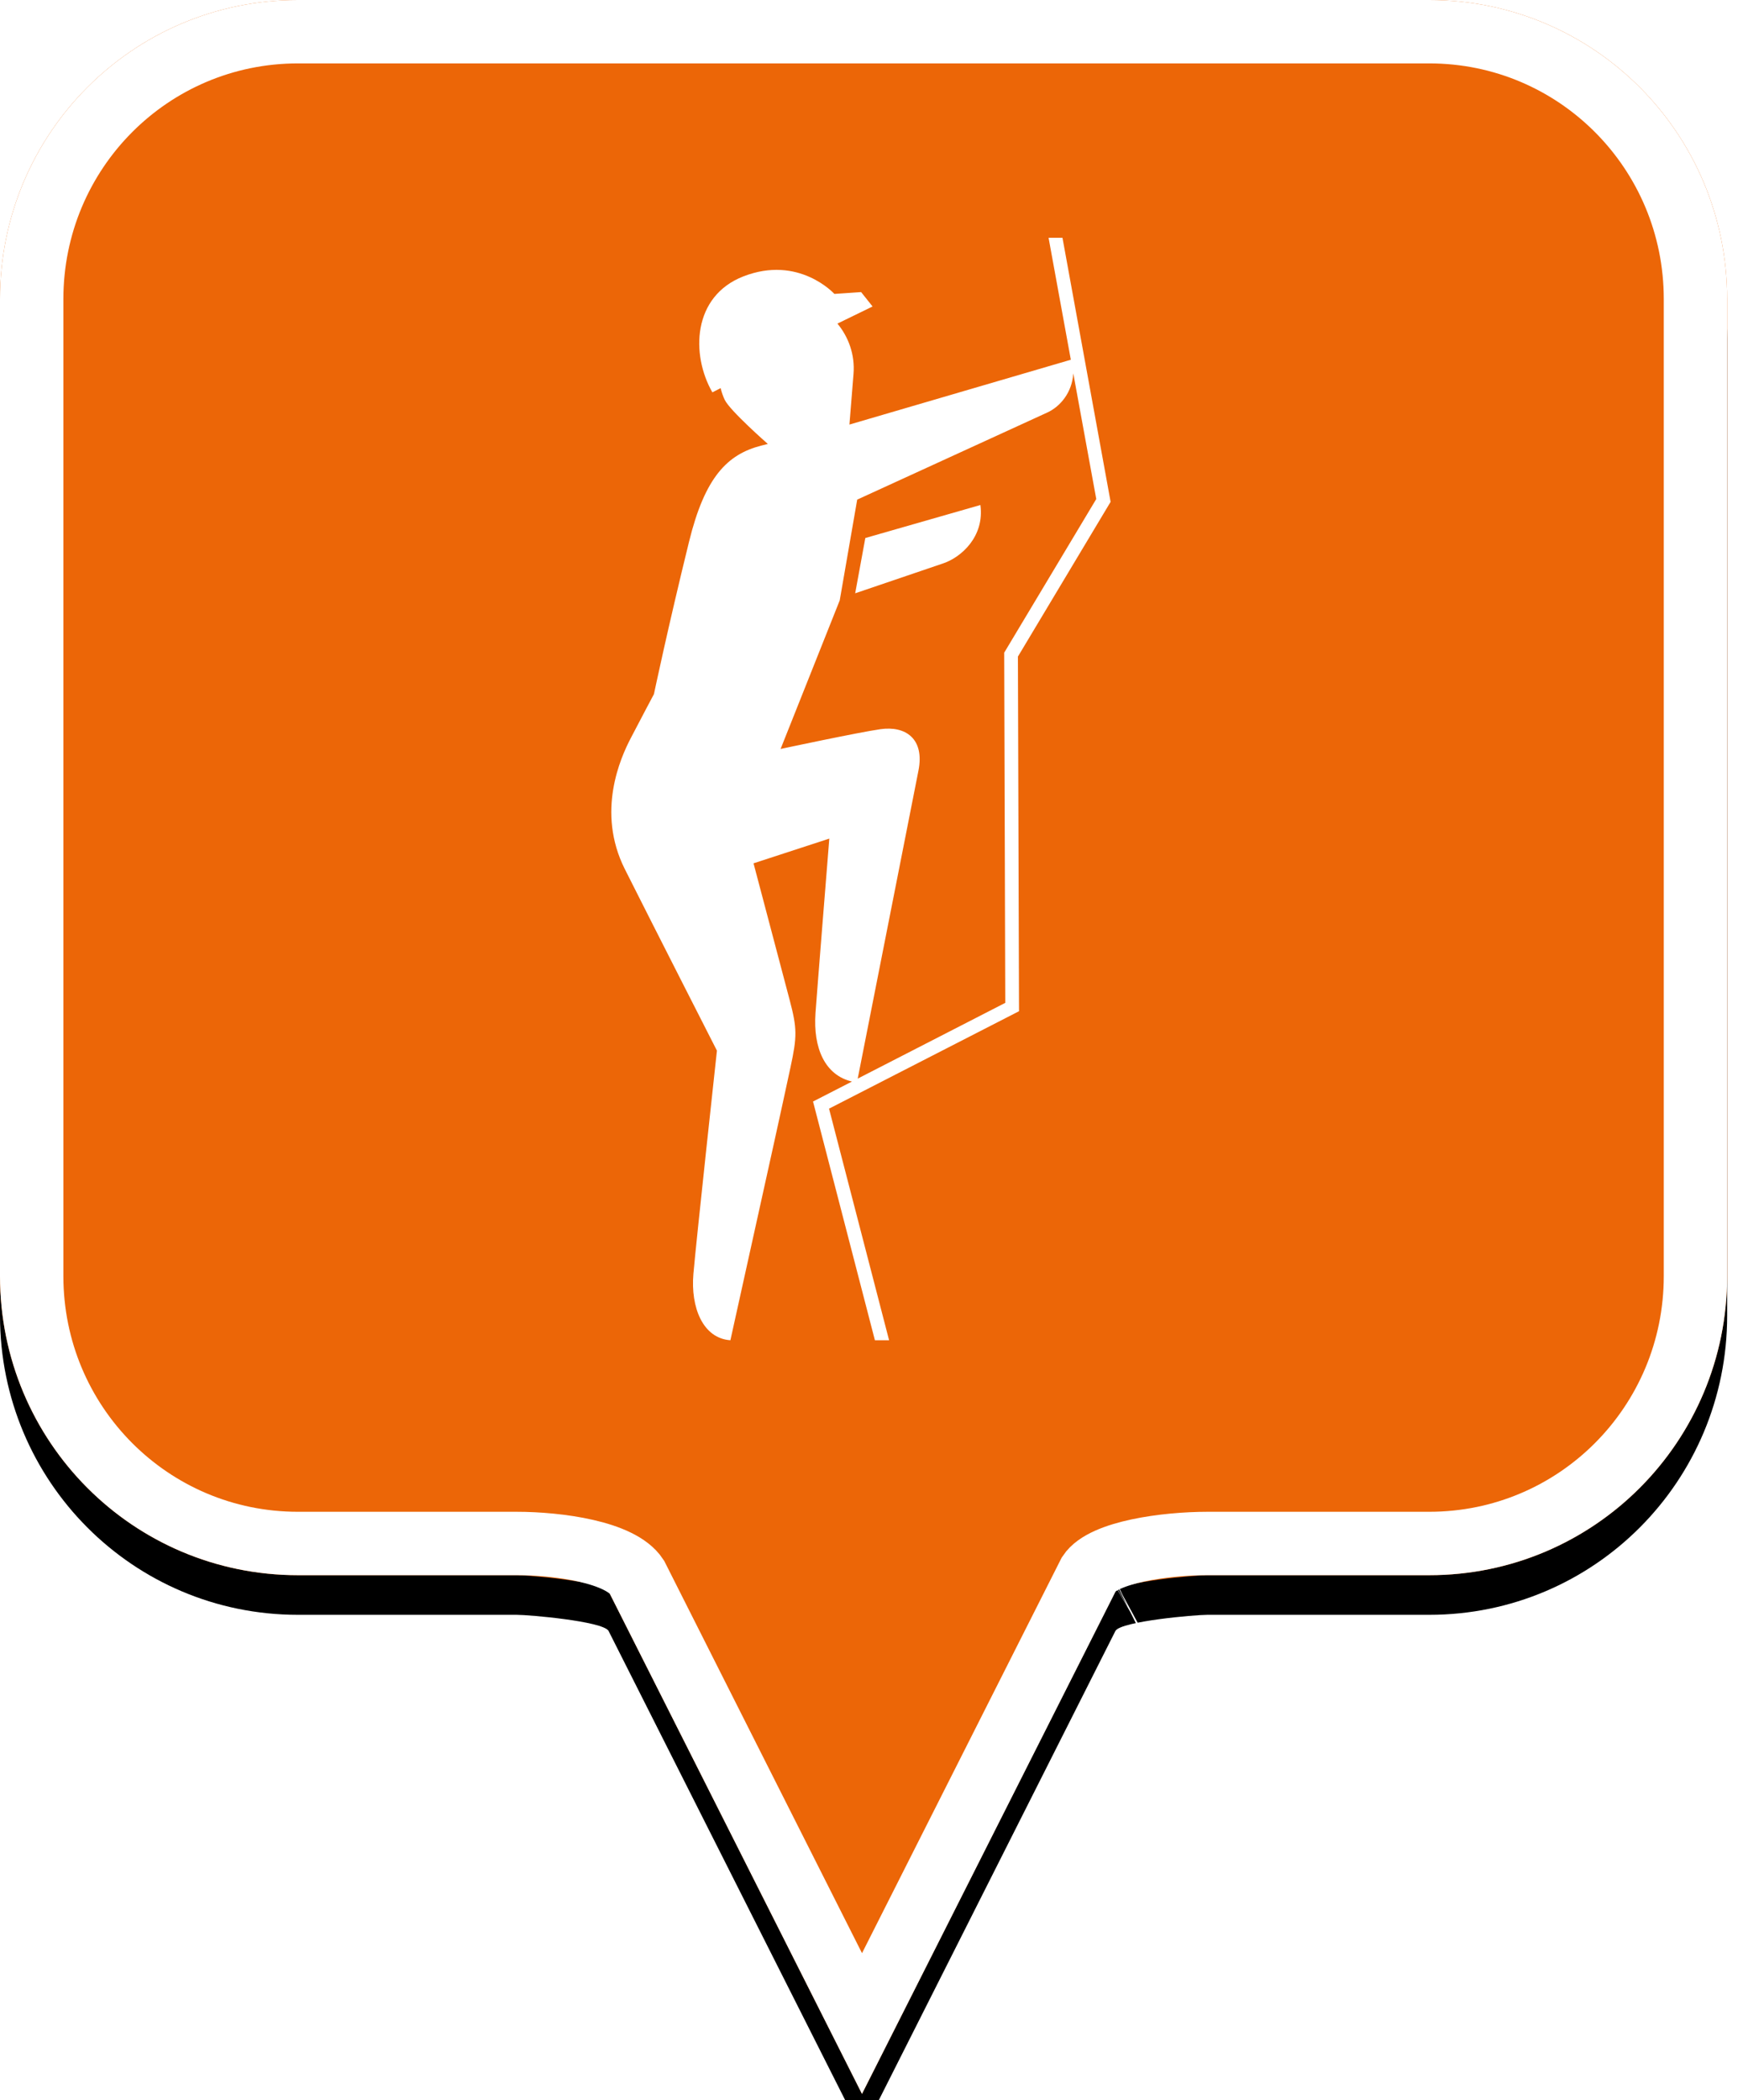 <?xml version="1.0" encoding="UTF-8"?>
<svg width="44px" height="53px" viewBox="0 0 44 53" version="1.1" xmlns="http://www.w3.org/2000/svg" xmlns:xlink="http://www.w3.org/1999/xlink">
    <!-- Generator: Sketch 49.2 (51160) - http://www.bohemiancoding.com/sketch -->
    <title>location-pin-selected</title>
    <desc>Created with Sketch.</desc>
    <defs>
        <path d="M7.52,2.74985211e-16 C3.36,2.74985211e-16 0,3.373 0,7.548 L0,32.202 C0,36.377 3.36,39.75 7.52,39.75 L13.04,39.75 C13.36,39.75 15.2,39.911 15.36,40.152 L21.76,52.839 L28.16,40.152 C28.32,39.911 30.16,39.75 30.48,39.75 L36.08,39.75 C40.24,39.75 43.6,36.377 43.6,32.202 L43.6,7.548 C43.6,3.373 40.24,0 36.08,0 C31.553,4.35829201e-17 28.159,7.62701102e-17 25.895,9.80615702e-17 C21.812,1.37377935e-16 15.687,1.96352482e-16 7.52,2.74985211e-16 Z" id="path-1"></path>
        <filter x="-18.3%" y="-13.2%" width="136.7%" height="130.3%" filterUnits="objectBoundingBox" id="filter-2">
            <feOffset dx="0" dy="1" in="SourceAlpha" result="shadowOffsetOuter1"></feOffset>
            <feGaussianBlur stdDeviation="2.5" in="shadowOffsetOuter1" result="shadowBlurOuter1"></feGaussianBlur>
            <feComposite in="shadowBlurOuter1" in2="SourceAlpha" operator="out" result="shadowBlurOuter1"></feComposite>
            <feColorMatrix values="0 0 0 0 0   0 0 0 0 0   0 0 0 0 0  0 0 0 0.272 0" type="matrix" in="shadowBlurOuter1"></feColorMatrix>
        </filter>
    </defs>
    <g id="location-pin-selected" stroke="none" stroke-width="1" fill="none" fill-rule="evenodd">
        <g id="location-pin-orange">
            <g id="Path">
                <use fill="black" fill-opacity="1" filter="url(#filter-2)" xlink:href="#path-1"></use>
                <use fill="#EC6607" fill-rule="evenodd" xlink:href="#path-1"></use>
                <path stroke="#FFFFFF" stroke-width="1.6" d="M21.76,51.064 L27.494,39.709 C27.856,39.163 29.433,38.95 30.48,38.95 L36.08,38.95 C39.797,38.95 42.8,35.936 42.8,32.202 L42.8,7.548 C42.8,3.814 39.797,0.8 36.08,0.8 C29.856,0.8 29.856,0.8 25.895,0.8 C18.749,0.8 18.749,0.8 7.52,0.8 C3.803,0.8 0.8,3.814 0.8,7.548 L0.8,32.202 C0.8,35.936 3.803,38.95 7.52,38.95 L13.04,38.95 C14.087,38.95 15.664,39.163 16.074,39.791 L21.76,51.064 Z M28.605,40.802 C28.603,40.803 28.601,40.803 28.599,40.804 C28.603,40.802 28.608,40.8 28.612,40.798 Z"></path>
            </g>
        </g>
        <g id="escalade" transform="translate(6, 6)" fill="#FFFFFF">
            <path d="M18.749,6.744 C18.857,7.545 18.258,8.066 17.812,8.216 C17.605,8.286 15.588,8.972 15.588,8.972 L15.844,7.577 L18.749,6.744 Z M15.652,21.219 C15.823,20.351 17.088,13.932 17.185,13.448 C17.345,12.643 16.861,12.311 16.226,12.401 C15.671,12.48 13.705,12.9 13.705,12.9 L15.198,9.15 L15.639,6.608 C15.639,6.608 20.171,4.533 20.44,4.409 C20.764,4.26 21.065,3.905 21.094,3.422 L21.674,6.593 L19.35,10.47 L19.377,19.307 L15.652,21.219 Z M19.696,10.569 L22.036,6.664 L20.821,0.001 L20.47,0 L21.032,3.078 L15.443,4.714 C15.483,4.213 15.529,3.648 15.546,3.436 C15.585,2.951 15.42,2.504 15.14,2.166 L16.027,1.734 L15.738,1.371 L15.063,1.417 C15.063,1.417 14.169,0.428 12.765,0.975 C11.482,1.475 11.436,2.946 11.983,3.901 L12.193,3.794 C12.209,3.882 12.257,4.011 12.295,4.09 C12.428,4.366 13.383,5.203 13.383,5.203 C13.383,5.203 13.275,5.231 13.217,5.245 C12.357,5.466 11.794,6.042 11.394,7.67 C10.861,9.837 10.508,11.516 10.508,11.516 C10.508,11.516 10.174,12.144 9.921,12.631 C9.668,13.117 9.047,14.483 9.772,15.93 C10.498,17.376 12.098,20.513 12.098,20.513 C12.098,20.513 11.576,25.307 11.504,26.148 C11.432,26.988 11.74,27.774 12.438,27.821 C13.649,22.349 13.647,22.359 13.956,20.929 C14.123,20.155 14.124,19.951 13.932,19.228 C13.767,18.604 13.022,15.786 13.022,15.786 L14.935,15.162 C14.935,15.162 14.618,19.098 14.586,19.567 C14.524,20.455 14.828,21.133 15.507,21.293 L14.524,21.797 L16.086,27.821 L16.444,27.821 L14.928,21.977 L19.724,19.518 L19.696,10.569 Z" id="Fill-1"></path>
        </g>
    </g>
</svg>